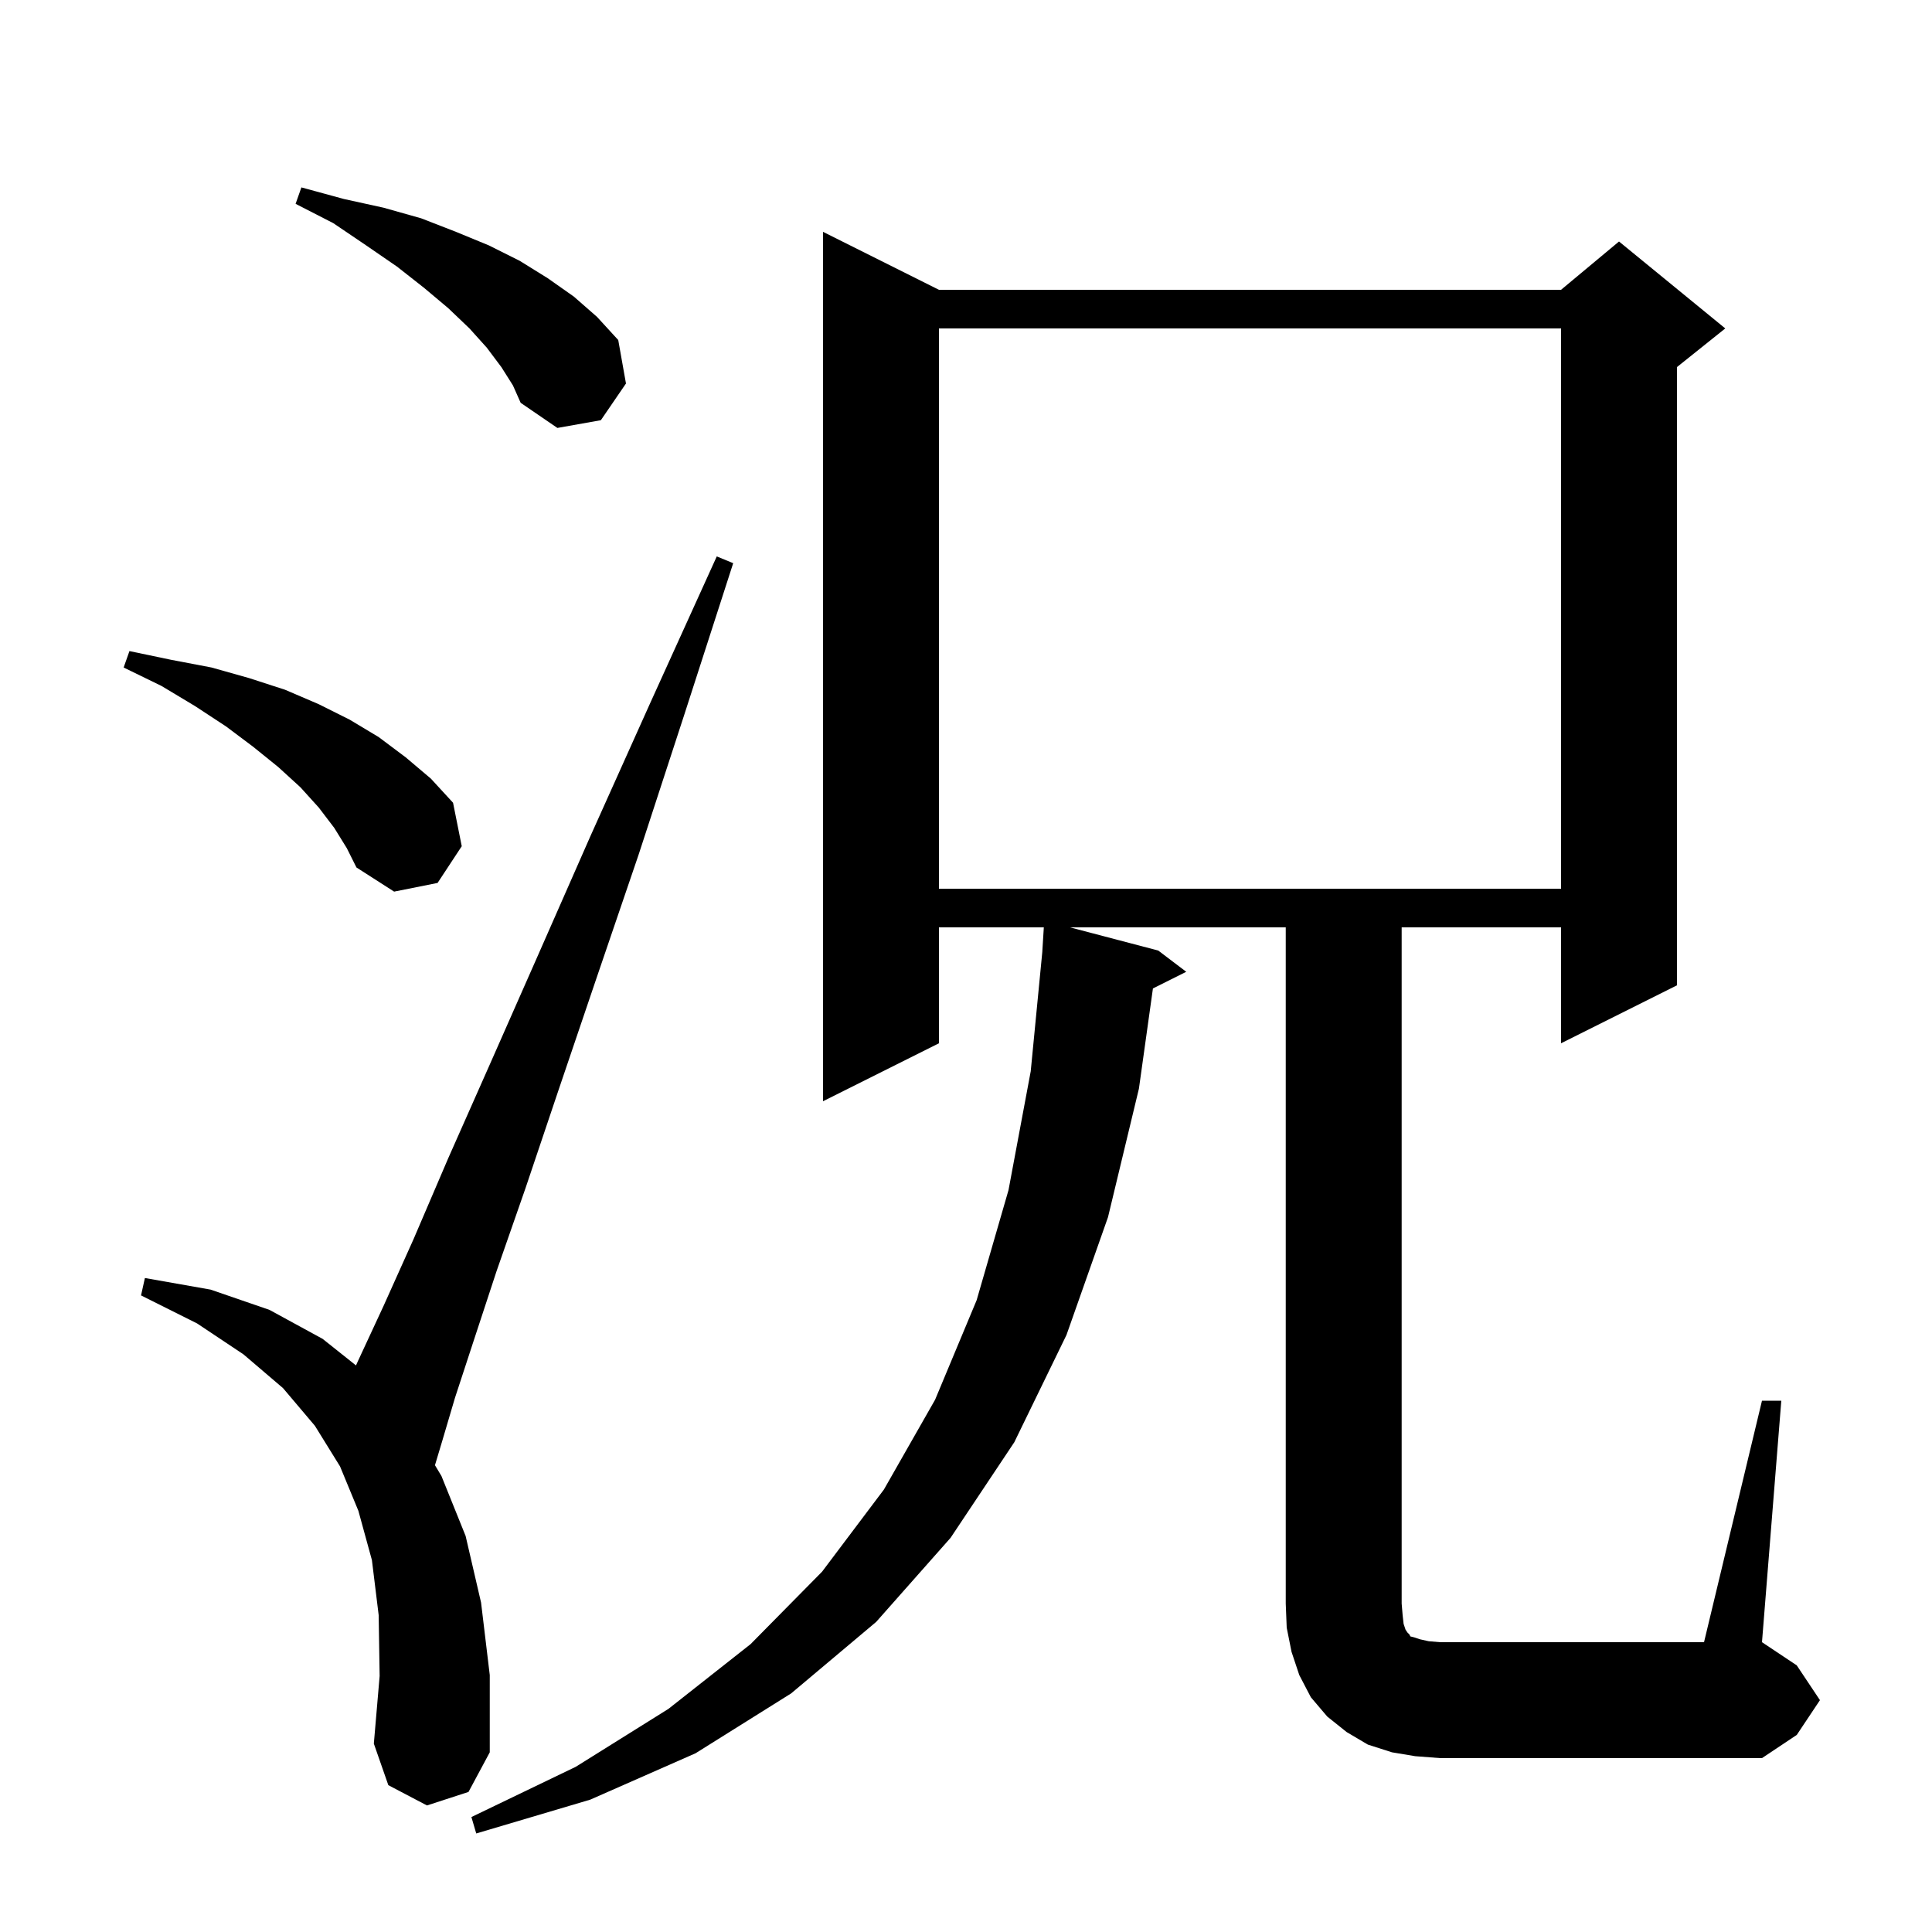 <svg xmlns="http://www.w3.org/2000/svg" xmlns:xlink="http://www.w3.org/1999/xlink" version="1.1" baseProfile="full" viewBox="0 0 200 200" width="200" height="200">
<g fill="black">
<path d="M 182.4 145.0 L 184.4 145.0 L 182.4 170.0 L 186.0 172.4 L 188.4 176.0 L 186.0 179.6 L 182.4 182.0 L 149.1 182.0 L 146.5 181.8 L 144.1 181.4 L 141.6 180.6 L 139.4 179.3 L 137.4 177.7 L 135.7 175.7 L 134.5 173.4 L 133.7 171.0 L 133.2 168.5 L 133.1 166.0 L 133.1 96.0 L 110.765 96.0 L 119.9 98.4 L 122.8 100.6 L 119.351 102.324 L 117.9 112.7 L 114.7 126.0 L 110.4 138.2 L 105.0 149.3 L 98.4 159.2 L 90.7 167.9 L 81.9 175.3 L 72.0 181.5 L 61.1 186.3 L 49.3 189.8 L 48.8 188.1 L 59.6 182.9 L 69.2 176.9 L 77.7 170.2 L 85.1 162.7 L 91.5 154.2 L 96.8 144.9 L 101.1 134.6 L 104.4 123.2 L 106.7 110.9 L 107.903 98.5 L 107.9 98.5 L 108.056 96.0 L 97.2 96.0 L 97.2 108.0 L 85.2 114.0 L 85.2 24.0 L 97.2 30.0 L 161.6 30.0 L 167.6 25.0 L 178.6 34.0 L 173.6 38.0 L 173.6 102.0 L 161.6 108.0 L 161.6 96.0 L 145.1 96.0 L 145.1 166.0 L 145.2 167.2 L 145.3 168.1 L 145.5 168.7 L 145.7 169.0 L 145.9 169.2 L 146.0 169.4 L 146.4 169.5 L 147.0 169.7 L 147.9 169.9 L 149.1 170.0 L 176.4 170.0 Z M 44.2 186.9 L 40.2 184.8 L 38.7 180.5 L 39.3 173.5 L 39.2 167.2 L 38.5 161.5 L 37.1 156.4 L 35.2 151.8 L 32.6 147.6 L 29.3 143.7 L 25.2 140.2 L 20.4 137.0 L 14.6 134.1 L 15.0 132.3 L 21.8 133.5 L 27.9 135.6 L 33.4 138.6 L 36.852 141.348 L 37.1 140.8 L 39.7 135.2 L 42.8 128.3 L 46.4 119.9 L 50.7 110.2 L 55.6 99.1 L 61.1 86.6 L 67.3 72.8 L 74.2 57.6 L 75.9 58.3 L 70.8 74.1 L 66.1 88.5 L 61.7 101.4 L 57.8 112.9 L 54.4 123.0 L 51.4 131.6 L 49.0 138.9 L 47.1 144.7 L 45.8 149.1 L 45.027 151.678 L 45.7 152.8 L 48.2 159.0 L 49.8 165.9 L 50.7 173.4 L 50.7 181.4 L 48.5 185.5 Z M 34.6 85.7 L 33.0 83.6 L 31.1 81.5 L 28.8 79.4 L 26.2 77.3 L 23.4 75.2 L 20.2 73.1 L 16.7 71.0 L 12.8 69.1 L 13.4 67.4 L 17.7 68.3 L 21.9 69.1 L 25.8 70.2 L 29.5 71.4 L 33.0 72.9 L 36.2 74.5 L 39.2 76.3 L 42.0 78.4 L 44.6 80.6 L 46.9 83.1 L 47.8 87.6 L 45.3 91.4 L 40.8 92.3 L 36.9 89.8 L 35.9 87.8 Z M 97.2 34.0 L 97.2 92.0 L 161.6 92.0 L 161.6 34.0 Z M 51.9 38.0 L 50.4 36.0 L 48.6 34.0 L 46.4 31.9 L 43.9 29.8 L 41.1 27.6 L 37.9 25.4 L 34.5 23.1 L 30.6 21.1 L 31.2 19.4 L 35.6 20.6 L 39.7 21.5 L 43.6 22.6 L 47.2 24.0 L 50.6 25.4 L 53.8 27.0 L 56.7 28.8 L 59.4 30.7 L 61.8 32.8 L 64.0 35.2 L 64.8 39.7 L 62.2 43.5 L 57.7 44.3 L 53.9 41.7 L 53.1 39.9 Z " />
</g>
</svg>
